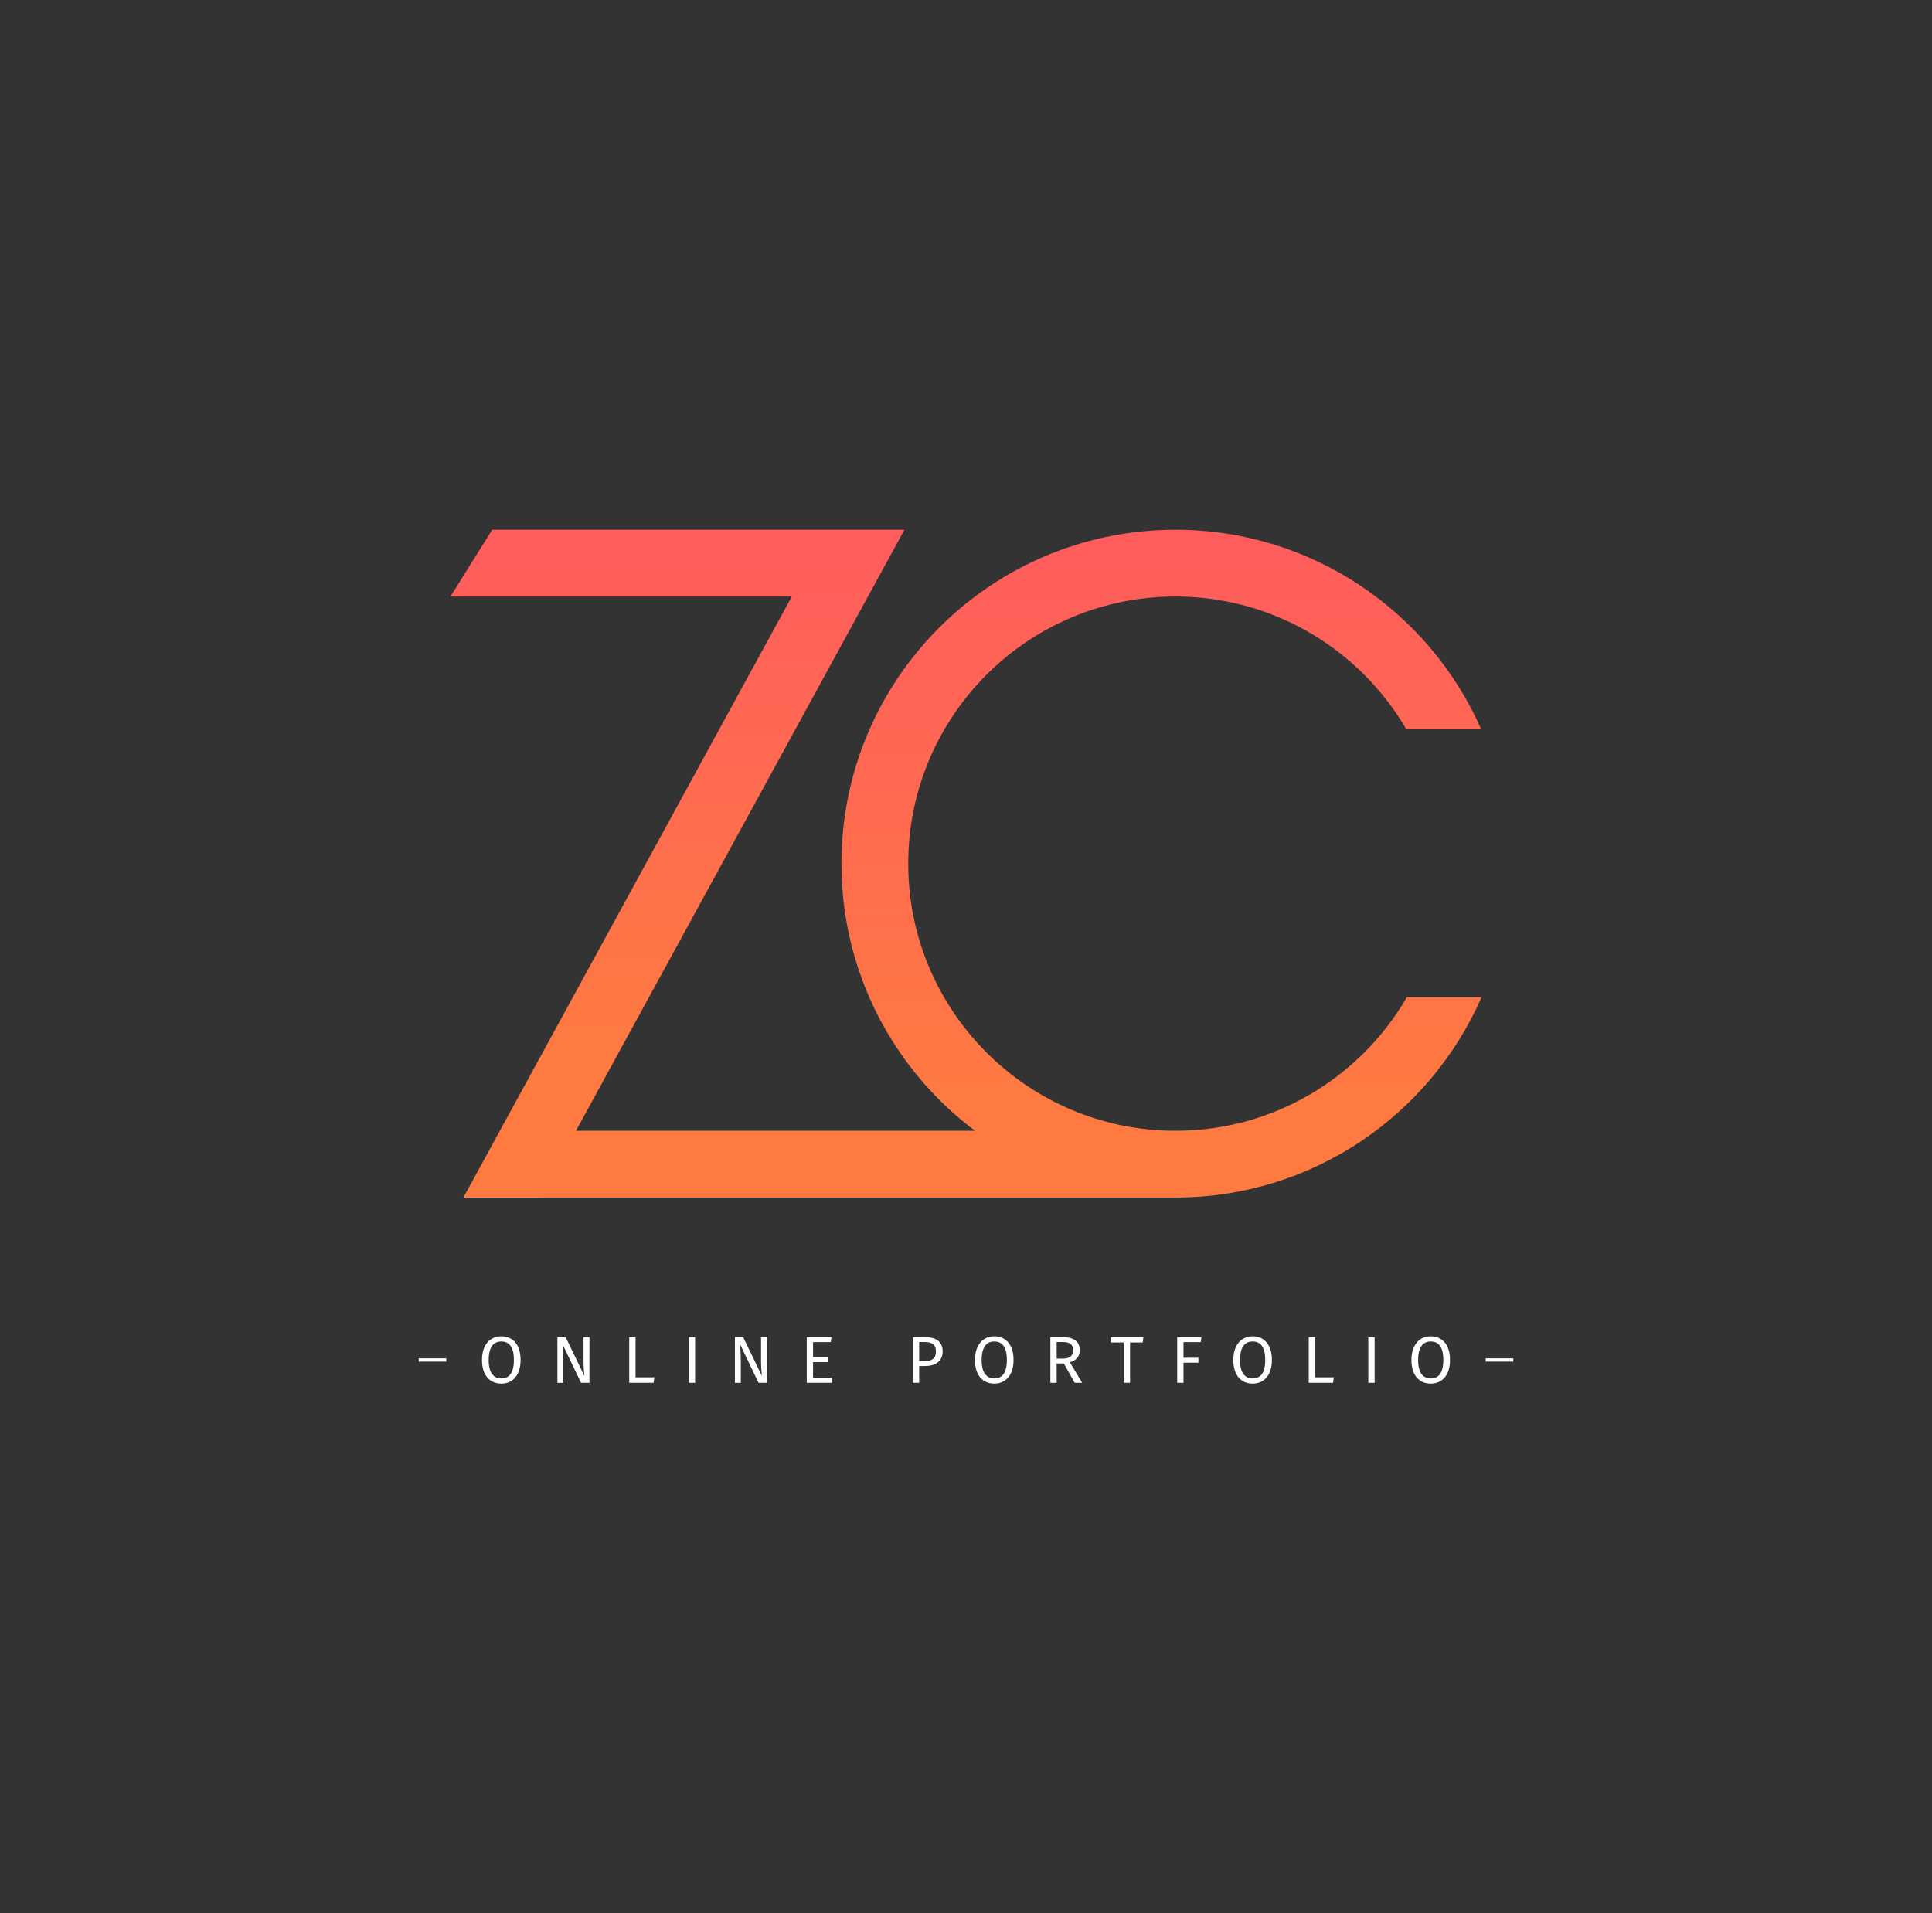 <?xml version="1.0" encoding="utf-8"?>
<!-- Generator: Adobe Illustrator 16.0.0, SVG Export Plug-In . SVG Version: 6.00 Build 0)  -->
<!DOCTYPE svg PUBLIC "-//W3C//DTD SVG 1.1//EN" "http://www.w3.org/Graphics/SVG/1.1/DTD/svg11.dtd">
<svg version="1.1" id="Layer_1" xmlns="http://www.w3.org/2000/svg" xmlns:xlink="http://www.w3.org/1999/xlink" x="0px" y="0px"
	 width="370.93px" height="367.441px" viewBox="0 0 370.93 367.441" enable-background="new 0 0 370.93 367.441"
	 xml:space="preserve">
<rect x="0" y="0" width="370.93" height="367.441" fill="#333333" stroke="none"/>
<g>
	<g>
		<path fill="#FFFFFF" d="M99.947,261.172c0,2.902-1.503,4.533-3.705,4.533c-2.19,0-3.705-1.58-3.705-4.521
			c0-2.89,1.515-4.558,3.705-4.558C98.444,256.627,99.947,258.219,99.947,261.172z M93.823,261.184c0,2.534,0.993,3.526,2.419,3.526
			c1.478,0,2.419-0.992,2.419-3.539c0-2.521-0.916-3.553-2.419-3.553C94.778,257.619,93.823,258.65,93.823,261.184z"/>
		<path fill="#FFFFFF" d="M113.167,265.551h-1.617l-3.564-7.446c0.063,0.727,0.165,1.795,0.165,3.424v4.022h-1.133v-8.771h1.578
			l3.603,7.461c-0.024-0.205-0.165-1.604-0.165-2.674v-4.787h1.134L113.167,265.551L113.167,265.551z"/>
		<path fill="#FFFFFF" d="M122.018,264.494h3.604l-0.14,1.057h-4.673v-8.771h1.209V264.494z"/>
		<path fill="#FFFFFF" d="M133.455,265.551h-1.209v-8.771h1.209V265.551z"/>
		<path fill="#FFFFFF" d="M147.246,265.551h-1.616l-3.564-7.446c0.063,0.727,0.165,1.795,0.165,3.424v4.022h-1.134v-8.771h1.579
			l3.603,7.461c-0.025-0.205-0.165-1.604-0.165-2.674v-4.787h1.133L147.246,265.551L147.246,265.551z"/>
		<path fill="#FFFFFF" d="M159.499,257.746h-3.4v2.865h2.954v0.969h-2.954v3.004h3.642v0.967h-4.851v-8.771h4.748L159.499,257.746z"
			/>
		<path fill="#FFFFFF" d="M180.983,259.492c0,2.01-1.465,2.838-3.4,2.838h-1.107v3.221h-1.209v-8.771h2.304
			C179.684,256.779,180.983,257.645,180.983,259.492z M179.696,259.504c0-1.311-0.84-1.782-2.139-1.782h-1.082v3.653h1.057
			C178.831,261.375,179.696,260.994,179.696,259.504z"/>
		<path fill="#FFFFFF" d="M194.596,261.172c0,2.902-1.505,4.533-3.705,4.533c-2.189,0-3.705-1.58-3.705-4.521
			c0-2.89,1.516-4.558,3.705-4.558C193.091,256.627,194.596,258.219,194.596,261.172z M188.473,261.184
			c0,2.534,0.991,3.526,2.418,3.526c1.477,0,2.42-0.992,2.42-3.539c0-2.521-0.918-3.553-2.42-3.553
			C189.427,257.619,188.473,258.65,188.473,261.184z"/>
		<path fill="#FFFFFF" d="M204.238,261.834h-1.363v3.717h-1.209v-8.771h2.305c2.189,0,3.334,0.84,3.334,2.482
			c0,1.235-0.635,1.973-1.896,2.354l2.368,3.934h-1.438L204.238,261.834z M204.098,260.904c1.223,0,1.922-0.459,1.922-1.644
			c0-1.096-0.623-1.541-2.063-1.541h-1.082v3.185H204.098z"/>
		<path fill="#FFFFFF" d="M219.393,257.811h-2.433v7.739h-1.211v-7.739h-2.494v-1.031h6.265L219.393,257.811z"/>
		<path fill="#FFFFFF" d="M230.535,257.746h-3.311v2.992h2.864v0.955h-2.864v3.856h-1.209v-8.771h4.659L230.535,257.746z"/>
		<path fill="#FFFFFF" d="M244.199,261.172c0,2.902-1.502,4.533-3.703,4.533c-2.191,0-3.705-1.58-3.705-4.521
			c0-2.89,1.514-4.558,3.705-4.558C242.697,256.627,244.199,258.219,244.199,261.172z M238.076,261.184
			c0,2.534,0.994,3.526,2.42,3.526c1.477,0,2.418-0.992,2.418-3.539c0-2.521-0.916-3.553-2.418-3.553
			C239.031,257.619,238.076,258.65,238.076,261.184z"/>
		<path fill="#FFFFFF" d="M252.48,264.494h3.602l-0.141,1.057h-4.672v-8.771h1.211V264.494z"/>
		<path fill="#FFFFFF" d="M263.916,265.551h-1.211v-8.771h1.211V265.551z"/>
		<path fill="#FFFFFF" d="M278.395,261.172c0,2.902-1.502,4.533-3.705,4.533c-2.189,0-3.705-1.58-3.705-4.521
			c0-2.89,1.516-4.558,3.705-4.558C276.893,256.627,278.395,258.219,278.395,261.172z M272.27,261.184
			c0,2.534,0.994,3.526,2.42,3.526c1.477,0,2.42-0.992,2.42-3.539c0-2.521-0.918-3.553-2.42-3.553
			C273.227,257.619,272.27,258.65,272.27,261.184z"/>
	</g>
	<g>
		<rect x="285.248" y="260.854" fill="#FFFFFF" width="5.297" height="0.625"/>
	</g>
	<g>
		<rect x="80.385" y="260.854" fill="#FFFFFF" width="5.297" height="0.625"/>
	</g>
</g>
<g>
	
		<linearGradient id="SVGID_1_" gradientUnits="userSpaceOnUse" x1="130.06" y1="34.822" x2="130.06" y2="505.047" gradientTransform="matrix(1 0 0 -1 0 368.441)">
		<stop  offset="0.281" style="stop-color:#FF7A41"/>
		<stop  offset="0.668" style="stop-color:#FF4375"/>
		<stop  offset="0.888" style="stop-color:#FF1D72"/>
		<stop  offset="1" style="stop-color:#FF006F"/>
	</linearGradient>
	<polygon fill="url(#SVGID_1_)" points="166.639,114.559 173.645,101.736 166.308,101.736 159.033,101.736 94.492,101.736 
		86.477,114.559 152.024,114.559 95.971,217.15 88.964,229.974 103.577,229.974 110.583,217.15 163.802,119.75 	"/>
	
		<linearGradient id="SVGID_2_" gradientUnits="userSpaceOnUse" x1="193.108" y1="9.058" x2="193.108" y2="531.527" gradientTransform="matrix(1 0 0 -1 0 368.441)">
		<stop  offset="0.281" style="stop-color:#FF7A41"/>
		<stop  offset="0.668" style="stop-color:#FF4375"/>
		<stop  offset="0.888" style="stop-color:#FF1D72"/>
		<stop  offset="1" style="stop-color:#FF006F"/>
	</linearGradient>
	<path fill="url(#SVGID_2_)" d="M277.373,191.503h-7.271c-8.869,15.331-25.447,25.647-44.432,25.647c-0.51,0-1.014-0.01-1.52-0.024
		c-0.156-0.005-0.312-0.012-0.469-0.018c-0.354-0.016-0.709-0.03-1.062-0.05c-0.173-0.013-0.345-0.021-0.515-0.033
		c-0.36-0.025-0.719-0.056-1.076-0.086c-0.143-0.014-0.286-0.024-0.432-0.039c-0.498-0.049-0.996-0.104-1.488-0.166
		c-0.024-0.003-0.047-0.007-0.069-0.01c-0.472-0.062-0.938-0.13-1.404-0.202c-0.143-0.022-0.282-0.048-0.424-0.07
		c-0.354-0.059-0.711-0.12-1.063-0.188c-0.15-0.028-0.301-0.057-0.449-0.087c-0.373-0.074-0.748-0.151-1.117-0.232
		c-0.111-0.024-0.223-0.048-0.33-0.072c-0.492-0.111-0.979-0.229-1.463-0.354c-0.012-0.004-0.025-0.009-0.041-0.013
		c-0.461-0.118-0.92-0.246-1.377-0.379c-0.115-0.034-0.23-0.068-0.348-0.104c-0.365-0.108-0.728-0.222-1.088-0.338
		c-0.119-0.038-0.24-0.077-0.361-0.117c-0.396-0.13-0.789-0.267-1.18-0.405c-0.068-0.023-0.136-0.048-0.203-0.071
		c-0.938-0.34-1.861-0.707-2.771-1.1c-0.094-0.039-0.186-0.08-0.277-0.12c-0.367-0.161-0.729-0.324-1.094-0.493
		c-0.092-0.043-0.186-0.086-0.279-0.131c-0.41-0.192-0.817-0.393-1.221-0.598c-0.029-0.015-0.057-0.027-0.086-0.041
		c-0.457-0.232-0.912-0.472-1.361-0.719l0.002,0.002c-2.91-1.592-5.647-3.455-8.182-5.559c-11.331-9.409-18.547-23.603-18.547-39.48
		c0-28.33,22.963-51.297,51.295-51.297c15.895,0,30.102,7.233,39.51,18.588c0.107,0.131,0.213,0.263,0.32,0.395
		c0.209,0.256,0.414,0.515,0.617,0.773c0.094,0.121,0.188,0.239,0.283,0.36c0.27,0.353,0.531,0.707,0.793,1.063
		c0.086,0.12,0.172,0.241,0.258,0.361c0.23,0.32,0.457,0.646,0.678,0.974c0.049,0.072,0.1,0.145,0.148,0.217
		c0.264,0.393,0.52,0.787,0.772,1.188c0.063,0.102,0.13,0.205,0.193,0.307c0.258,0.414,0.51,0.83,0.754,1.252h2.985h4.304h7.09
		c-9.935-22.556-32.479-38.301-58.707-38.301c-0.512,0-1.021,0.006-1.526,0.02c0.002,0,0.004,0,0.006,0
		c-0.385,0.009-0.769,0.023-1.148,0.039c-0.002,0-0.002,0-0.002,0c-0.004,0-0.006,0.001-0.01,0.001
		c-0.557,0.022-1.111,0.053-1.664,0.09c-0.01,0-0.021,0-0.033,0.001h0.002c-33.371,2.253-59.742,30.027-59.742,63.97
		c0,12.433,3.538,24.037,9.664,33.864c0,0,0-0.002-0.001-0.002c0.003,0.007,0.007,0.01,0.008,0.015
		c0.364,0.584,0.739,1.16,1.121,1.731c0.076,0.113,0.155,0.226,0.231,0.336c0.308,0.455,0.62,0.904,0.939,1.351
		c0.037,0.053,0.074,0.107,0.112,0.161c0.173,0.24,0.351,0.479,0.528,0.718c0.129,0.176,0.26,0.351,0.393,0.522
		c0.239,0.316,0.482,0.632,0.727,0.941c0.128,0.161,0.253,0.321,0.383,0.48c0.256,0.318,0.514,0.637,0.776,0.948
		c0.122,0.148,0.248,0.295,0.372,0.441c0.27,0.317,0.541,0.631,0.816,0.942c0.128,0.144,0.257,0.287,0.386,0.431
		c0.291,0.324,0.588,0.646,0.886,0.967c0.101,0.107,0.202,0.214,0.303,0.319c0.31,0.325,0.62,0.646,0.936,0.963
		c0.122,0.124,0.246,0.248,0.37,0.37c0.338,0.336,0.678,0.668,1.022,0.996c0.064,0.061,0.129,0.122,0.193,0.182
		c0.354,0.334,0.712,0.662,1.072,0.988c0.116,0.103,0.231,0.207,0.35,0.311c0.382,0.34,0.769,0.676,1.158,1.006
		c0.028,0.024,0.057,0.047,0.085,0.072c0.396,0.334,0.799,0.662,1.204,0.987c0.109,0.087,0.219,0.175,0.33,0.263
		c0.42,0.334,0.846,0.664,1.276,0.988H108.77l-7.007,12.823h123.906c26.293,0,48.89-15.825,58.783-38.472h-7.079V191.503z"/>
</g>
<linearGradient id="SVGID_3_" gradientUnits="userSpaceOnUse" x1="406.632" y1="183.72" x2="498.965" y2="183.72">
	<stop  offset="0.281" style="stop-color:#FF7A41"/>
	<stop  offset="0.668" style="stop-color:#FF4375"/>
	<stop  offset="0.888" style="stop-color:#FF1D72"/>
	<stop  offset="1" style="stop-color:#FF006F"/>
</linearGradient>
<rect x="406.632" y="148.282" fill="url(#SVGID_3_)" width="92.333" height="70.875"/>
</svg>
